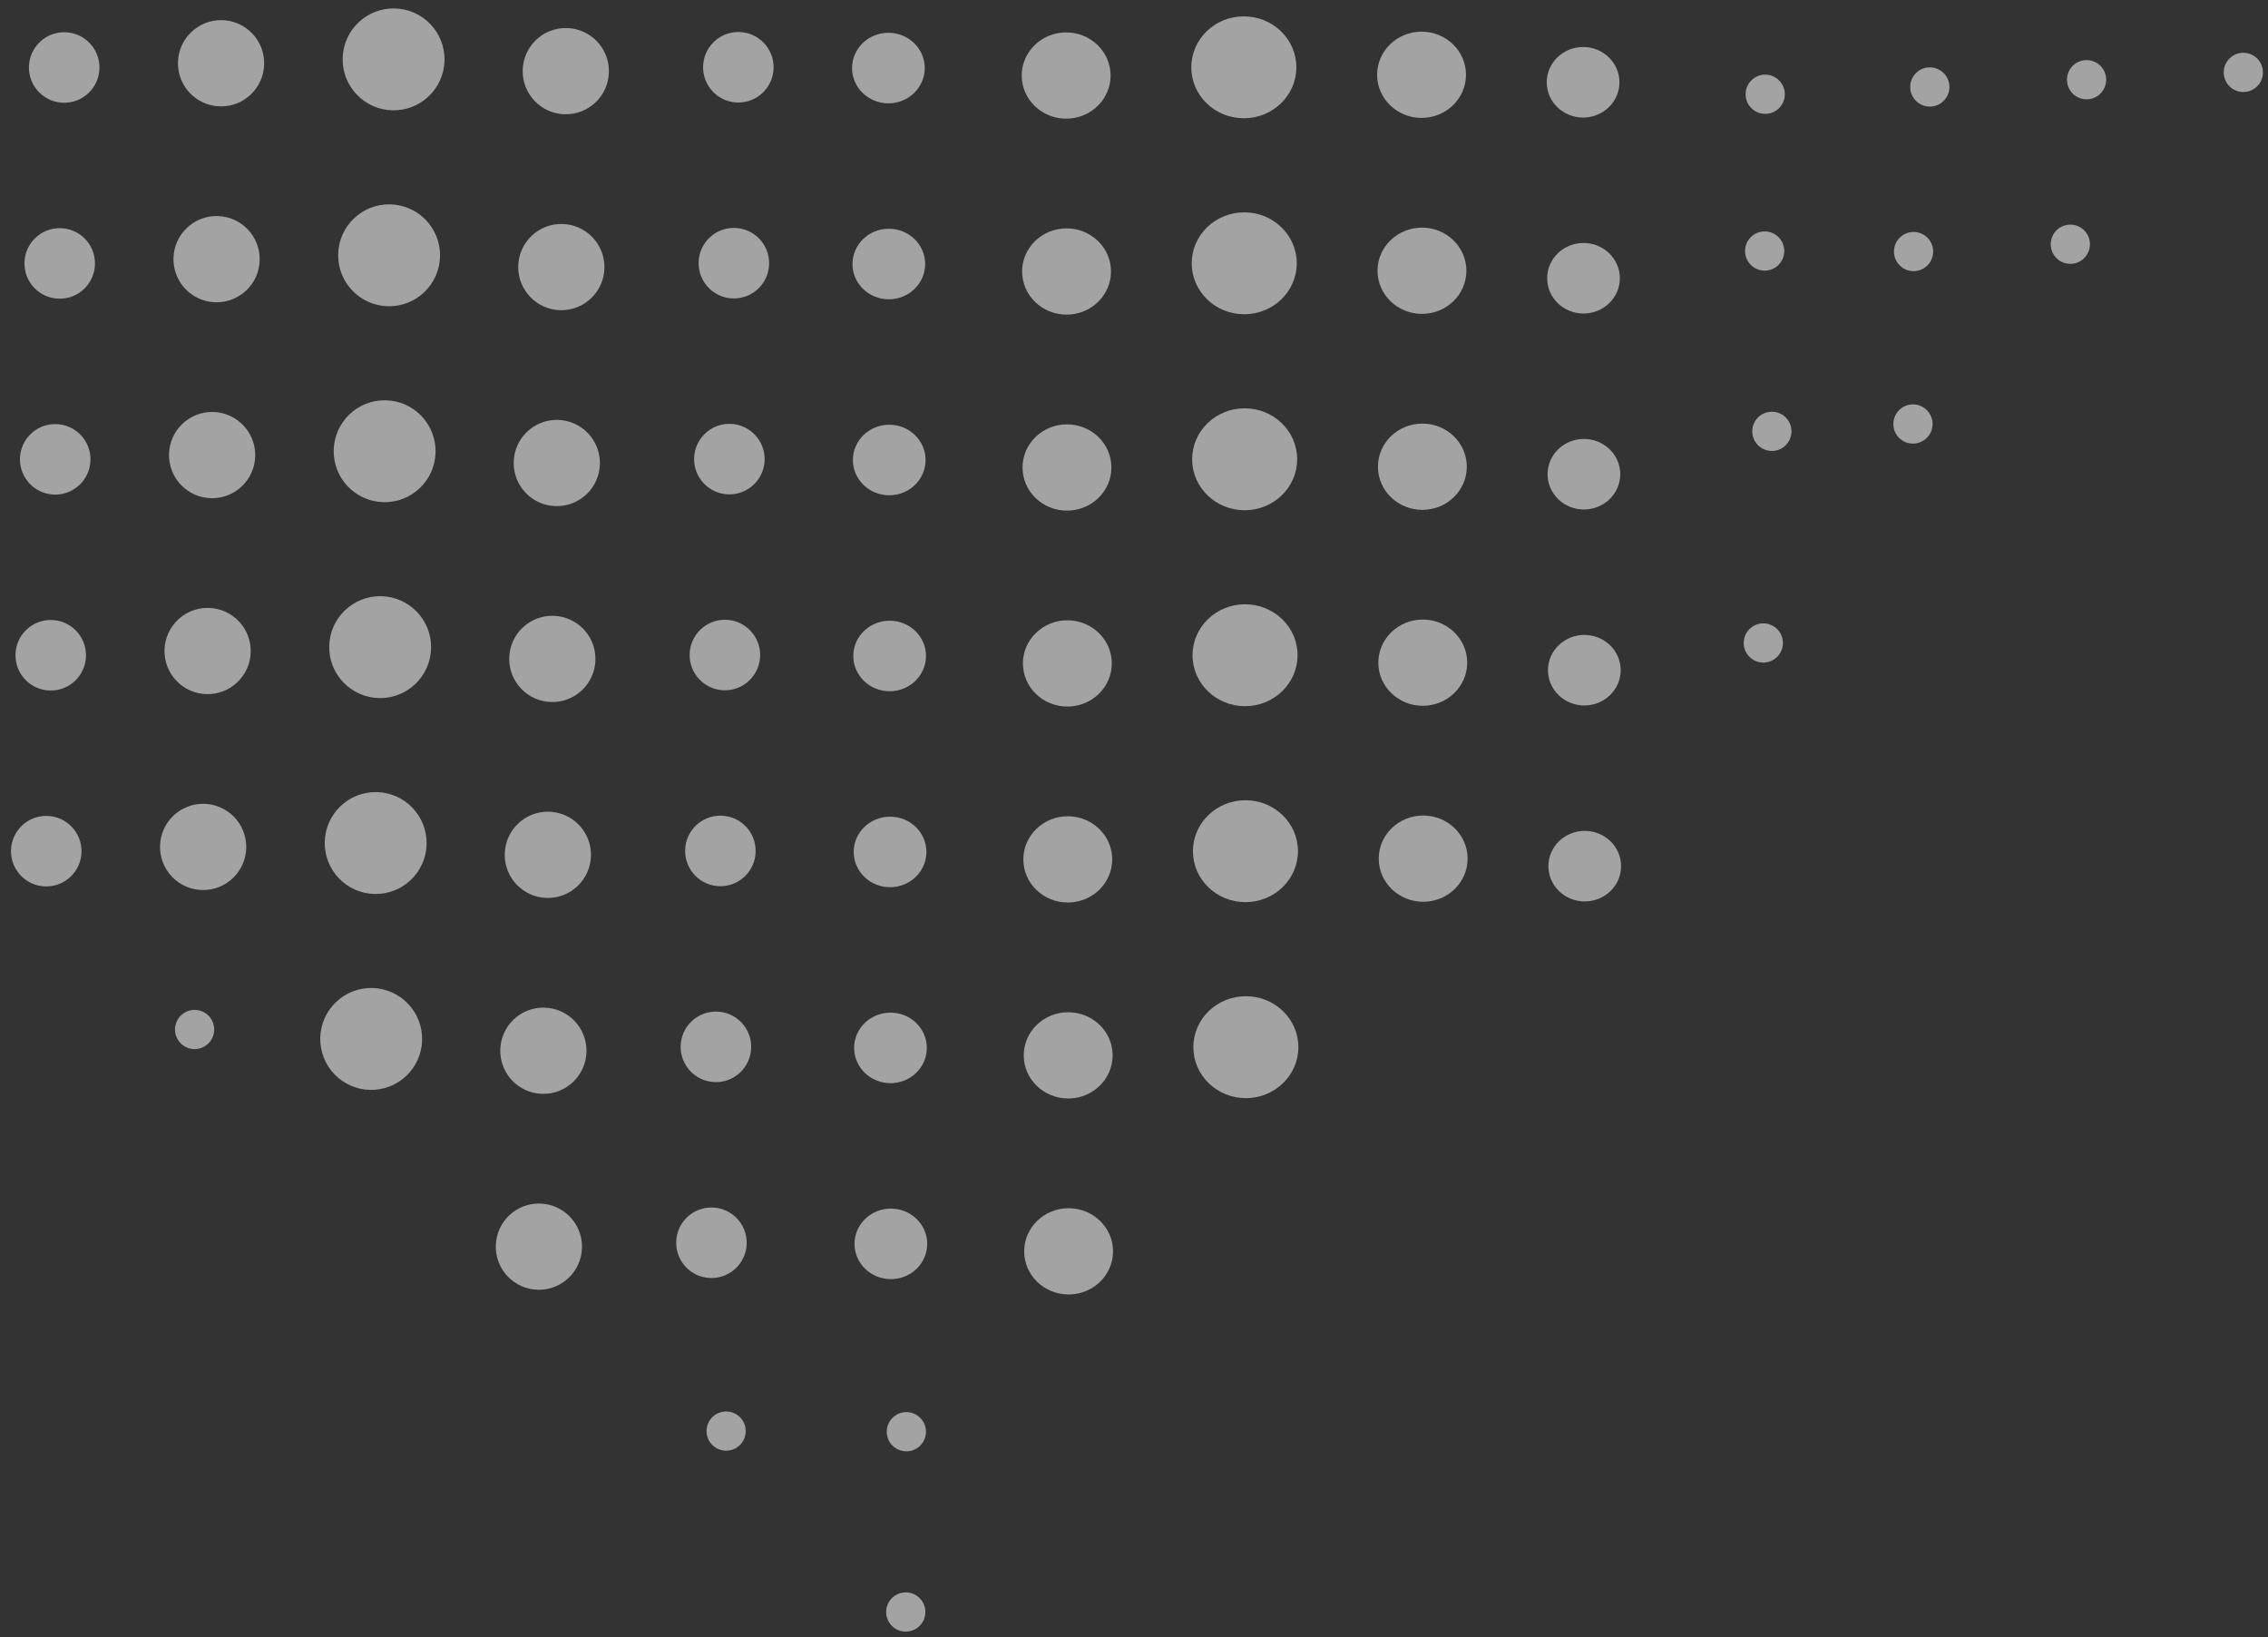 <svg width="115" height="83" viewBox="0 0 115 83" fill="none" xmlns="http://www.w3.org/2000/svg">
<rect x="0" y="0" width="115" height="83" fill="#333333" stroke="none"/>
<circle cx="19.957" cy="3.01" r="2.583" transform="rotate(91.312 19.957 3.01)" fill="white" fill-opacity="0.55"/>
<circle cx="11.209" cy="3.207" r="2.186" transform="rotate(91.312 11.209 3.207)" fill="white" fill-opacity="0.55"/>
<circle cx="28.689" cy="3.607" r="2.186" transform="rotate(91.312 28.689 3.607)" fill="white" fill-opacity="0.55"/>
<circle cx="37.438" cy="3.41" r="1.788" transform="rotate(91.312 37.438 3.41)" fill="white" fill-opacity="0.55"/>
<circle cx="3.255" cy="3.422" r="1.788" transform="rotate(91.312 3.255 3.422)" fill="white" fill-opacity="0.55"/>
<circle cx="19.73" cy="12.942" r="2.583" transform="rotate(91.312 19.73 12.942)" fill="white" fill-opacity="0.55"/>
<circle cx="10.982" cy="13.138" r="2.186" transform="rotate(91.312 10.982 13.138)" fill="white" fill-opacity="0.55"/>
<circle cx="28.462" cy="13.539" r="2.186" transform="rotate(91.312 28.462 13.539)" fill="white" fill-opacity="0.55"/>
<circle cx="37.211" cy="13.341" r="1.788" transform="rotate(91.312 37.211 13.341)" fill="white" fill-opacity="0.55"/>
<circle cx="3.028" cy="13.354" r="1.788" transform="rotate(91.312 3.028 13.354)" fill="white" fill-opacity="0.55"/>
<circle cx="19.503" cy="22.874" r="2.583" transform="rotate(91.312 19.503 22.874)" fill="white" fill-opacity="0.55"/>
<circle cx="10.755" cy="23.07" r="2.186" transform="rotate(91.312 10.755 23.07)" fill="white" fill-opacity="0.55"/>
<circle cx="28.233" cy="23.471" r="2.186" transform="rotate(91.312 28.233 23.471)" fill="white" fill-opacity="0.55"/>
<circle cx="36.983" cy="23.274" r="1.788" transform="rotate(91.312 36.983 23.274)" fill="white" fill-opacity="0.55"/>
<circle cx="2.8" cy="23.285" r="1.788" transform="rotate(91.312 2.8 23.285)" fill="white" fill-opacity="0.55"/>
<circle cx="19.276" cy="32.805" r="2.583" transform="rotate(91.312 19.276 32.805)" fill="white" fill-opacity="0.55"/>
<circle cx="10.527" cy="33.002" r="2.186" transform="rotate(91.312 10.527 33.002)" fill="white" fill-opacity="0.55"/>
<circle cx="28.006" cy="33.402" r="2.186" transform="rotate(91.312 28.006 33.402)" fill="white" fill-opacity="0.55"/>
<circle cx="36.756" cy="33.205" r="1.788" transform="rotate(91.312 36.756 33.205)" fill="white" fill-opacity="0.55"/>
<circle cx="2.573" cy="33.217" r="1.788" transform="rotate(91.312 2.573 33.217)" fill="white" fill-opacity="0.55"/>
<circle cx="19.049" cy="42.736" r="2.583" transform="rotate(91.312 19.049 42.736)" fill="white" fill-opacity="0.55"/>
<circle cx="10.3" cy="42.933" r="2.186" transform="rotate(91.312 10.3 42.933)" fill="white" fill-opacity="0.55"/>
<circle cx="27.779" cy="43.333" r="2.186" transform="rotate(91.312 27.779 43.333)" fill="white" fill-opacity="0.55"/>
<circle cx="36.528" cy="43.136" r="1.788" transform="rotate(91.312 36.528 43.136)" fill="white" fill-opacity="0.55"/>
<circle cx="2.345" cy="43.148" r="1.788" transform="rotate(91.312 2.345 43.148)" fill="white" fill-opacity="0.55"/>
<circle cx="18.821" cy="52.667" r="2.583" transform="rotate(91.312 18.821 52.667)" fill="white" fill-opacity="0.55"/>
<circle cx="27.552" cy="53.265" r="2.186" transform="rotate(91.312 27.552 53.265)" fill="white" fill-opacity="0.55"/>
<circle cx="27.325" cy="63.197" r="2.186" transform="rotate(91.312 27.325 63.197)" fill="white" fill-opacity="0.55"/>
<circle cx="36.301" cy="53.068" r="1.788" transform="rotate(91.312 36.301 53.068)" fill="white" fill-opacity="0.55"/>
<circle cx="36.074" cy="62.999" r="1.788" transform="rotate(91.312 36.074 62.999)" fill="white" fill-opacity="0.55"/>
<ellipse rx="2.583" ry="2.663" transform="matrix(0.002 1 1 -0.002 63.069 3.412)" fill="white" fill-opacity="0.55"/>
<ellipse rx="2.186" ry="2.253" transform="matrix(0.002 1 1 -0.002 72.081 3.791)" fill="white" fill-opacity="0.55"/>
<ellipse rx="2.186" ry="2.253" transform="matrix(0.002 1 1 -0.002 54.06 3.829)" fill="white" fill-opacity="0.55"/>
<ellipse rx="1.788" ry="1.843" transform="matrix(0.002 1 1 -0.002 45.047 3.45)" fill="white" fill-opacity="0.55"/>
<ellipse rx="1.788" ry="1.843" transform="matrix(0.002 1 1 -0.002 80.272 4.171)" fill="white" fill-opacity="0.55"/>
<ellipse rx="2.583" ry="2.663" transform="matrix(0.002 1 1 -0.002 63.09 13.347)" fill="white" fill-opacity="0.55"/>
<ellipse rx="2.186" ry="2.253" transform="matrix(0.002 1 1 -0.002 72.101 13.725)" fill="white" fill-opacity="0.55"/>
<ellipse rx="2.186" ry="2.253" transform="matrix(0.002 1 1 -0.002 54.08 13.763)" fill="white" fill-opacity="0.55"/>
<ellipse rx="1.788" ry="1.843" transform="matrix(0.002 1 1 -0.002 45.068 13.384)" fill="white" fill-opacity="0.55"/>
<ellipse rx="1.788" ry="1.843" transform="matrix(0.002 1 1 -0.002 80.292 14.105)" fill="white" fill-opacity="0.55"/>
<ellipse rx="2.583" ry="2.663" transform="matrix(0.002 1 1 -0.002 63.111 23.282)" fill="white" fill-opacity="0.55"/>
<ellipse rx="2.186" ry="2.253" transform="matrix(0.002 1 1 -0.002 72.122 23.66)" fill="white" fill-opacity="0.55"/>
<ellipse rx="2.186" ry="2.253" transform="matrix(0.002 1 1 -0.002 54.101 23.698)" fill="white" fill-opacity="0.55"/>
<ellipse rx="1.788" ry="1.843" transform="matrix(0.002 1 1 -0.002 45.089 23.319)" fill="white" fill-opacity="0.55"/>
<ellipse rx="1.788" ry="1.843" transform="matrix(0.002 1 1 -0.002 80.313 24.039)" fill="white" fill-opacity="0.55"/>
<ellipse rx="2.583" ry="2.663" transform="matrix(0.002 1 1 -0.002 63.131 33.215)" fill="white" fill-opacity="0.55"/>
<ellipse rx="2.186" ry="2.253" transform="matrix(0.002 1 1 -0.002 72.142 33.593)" fill="white" fill-opacity="0.55"/>
<ellipse rx="2.186" ry="2.253" transform="matrix(0.002 1 1 -0.002 54.121 33.631)" fill="white" fill-opacity="0.55"/>
<ellipse rx="1.788" ry="1.843" transform="matrix(0.002 1 1 -0.002 45.11 33.253)" fill="white" fill-opacity="0.55"/>
<ellipse rx="1.788" ry="1.843" transform="matrix(0.002 1 1 -0.002 80.334 33.974)" fill="white" fill-opacity="0.55"/>
<ellipse rx="2.583" ry="2.663" transform="matrix(0.002 1 1 -0.002 63.151 43.149)" fill="white" fill-opacity="0.55"/>
<ellipse rx="2.186" ry="2.253" transform="matrix(0.002 1 1 -0.002 72.163 43.527)" fill="white" fill-opacity="0.55"/>
<ellipse rx="2.186" ry="2.253" transform="matrix(0.002 1 1 -0.002 54.142 43.565)" fill="white" fill-opacity="0.55"/>
<ellipse rx="1.788" ry="1.843" transform="matrix(0.002 1 1 -0.002 45.131 43.187)" fill="white" fill-opacity="0.55"/>
<ellipse rx="1.788" ry="1.843" transform="matrix(0.002 1 1 -0.002 80.355 43.908)" fill="white" fill-opacity="0.55"/>
<ellipse rx="2.583" ry="2.663" transform="matrix(0.002 1 1 -0.002 63.172 53.084)" fill="white" fill-opacity="0.55"/>
<ellipse rx="2.186" ry="2.253" transform="matrix(0.002 1 1 -0.002 54.163 53.499)" fill="white" fill-opacity="0.55"/>
<ellipse rx="2.186" ry="2.253" transform="matrix(0.002 1 1 -0.002 54.184 63.434)" fill="white" fill-opacity="0.55"/>
<ellipse rx="1.788" ry="1.843" transform="matrix(0.002 1 1 -0.002 45.152 53.121)" fill="white" fill-opacity="0.55"/>
<ellipse rx="1.788" ry="1.843" transform="matrix(0.002 1 1 -0.002 45.172 63.055)" fill="white" fill-opacity="0.55"/>
<circle cx="89.844" cy="21.866" r="0.994" transform="rotate(1.755 89.844 21.866)" fill="white" fill-opacity="0.55"/>
<circle cx="96.998" cy="21.493" r="0.994" transform="rotate(1.755 96.998 21.493)" fill="white" fill-opacity="0.55"/>
<circle cx="89.478" cy="12.725" r="0.994" transform="rotate(1.755 89.478 12.725)" fill="white" fill-opacity="0.55"/>
<circle cx="89.506" cy="4.778" r="0.994" transform="rotate(1.755 89.506 4.778)" fill="white" fill-opacity="0.55"/>
<circle cx="97.852" cy="4.409" r="0.994" transform="rotate(1.755 97.852 4.409)" fill="white" fill-opacity="0.55"/>
<circle cx="105.801" cy="4.04" r="0.994" transform="rotate(1.755 105.801 4.04)" fill="white" fill-opacity="0.55"/>
<circle cx="113.749" cy="3.67" r="0.994" transform="rotate(1.755 113.749 3.67)" fill="white" fill-opacity="0.55"/>
<circle cx="36.819" cy="72.546" r="0.994" transform="rotate(1.755 36.819 72.546)" fill="white" fill-opacity="0.55"/>
<circle cx="9.868" cy="52.188" r="0.994" transform="rotate(1.755 9.868 52.188)" fill="white" fill-opacity="0.55"/>
<circle cx="45.927" cy="81.717" r="0.994" transform="rotate(1.755 45.927 81.717)" fill="white" fill-opacity="0.55"/>
<circle cx="45.958" cy="72.578" r="0.994" transform="rotate(1.755 45.958 72.578)" fill="white" fill-opacity="0.55"/>
<circle cx="89.41" cy="32.594" r="0.994" transform="rotate(1.755 89.41 32.594)" fill="white" fill-opacity="0.55"/>
<circle cx="97.028" cy="12.752" r="0.994" transform="rotate(1.755 97.028 12.752)" fill="white" fill-opacity="0.55"/>
<circle cx="104.977" cy="12.381" r="0.994" transform="rotate(1.755 104.977 12.381)" fill="white" fill-opacity="0.55"/>
</svg>
